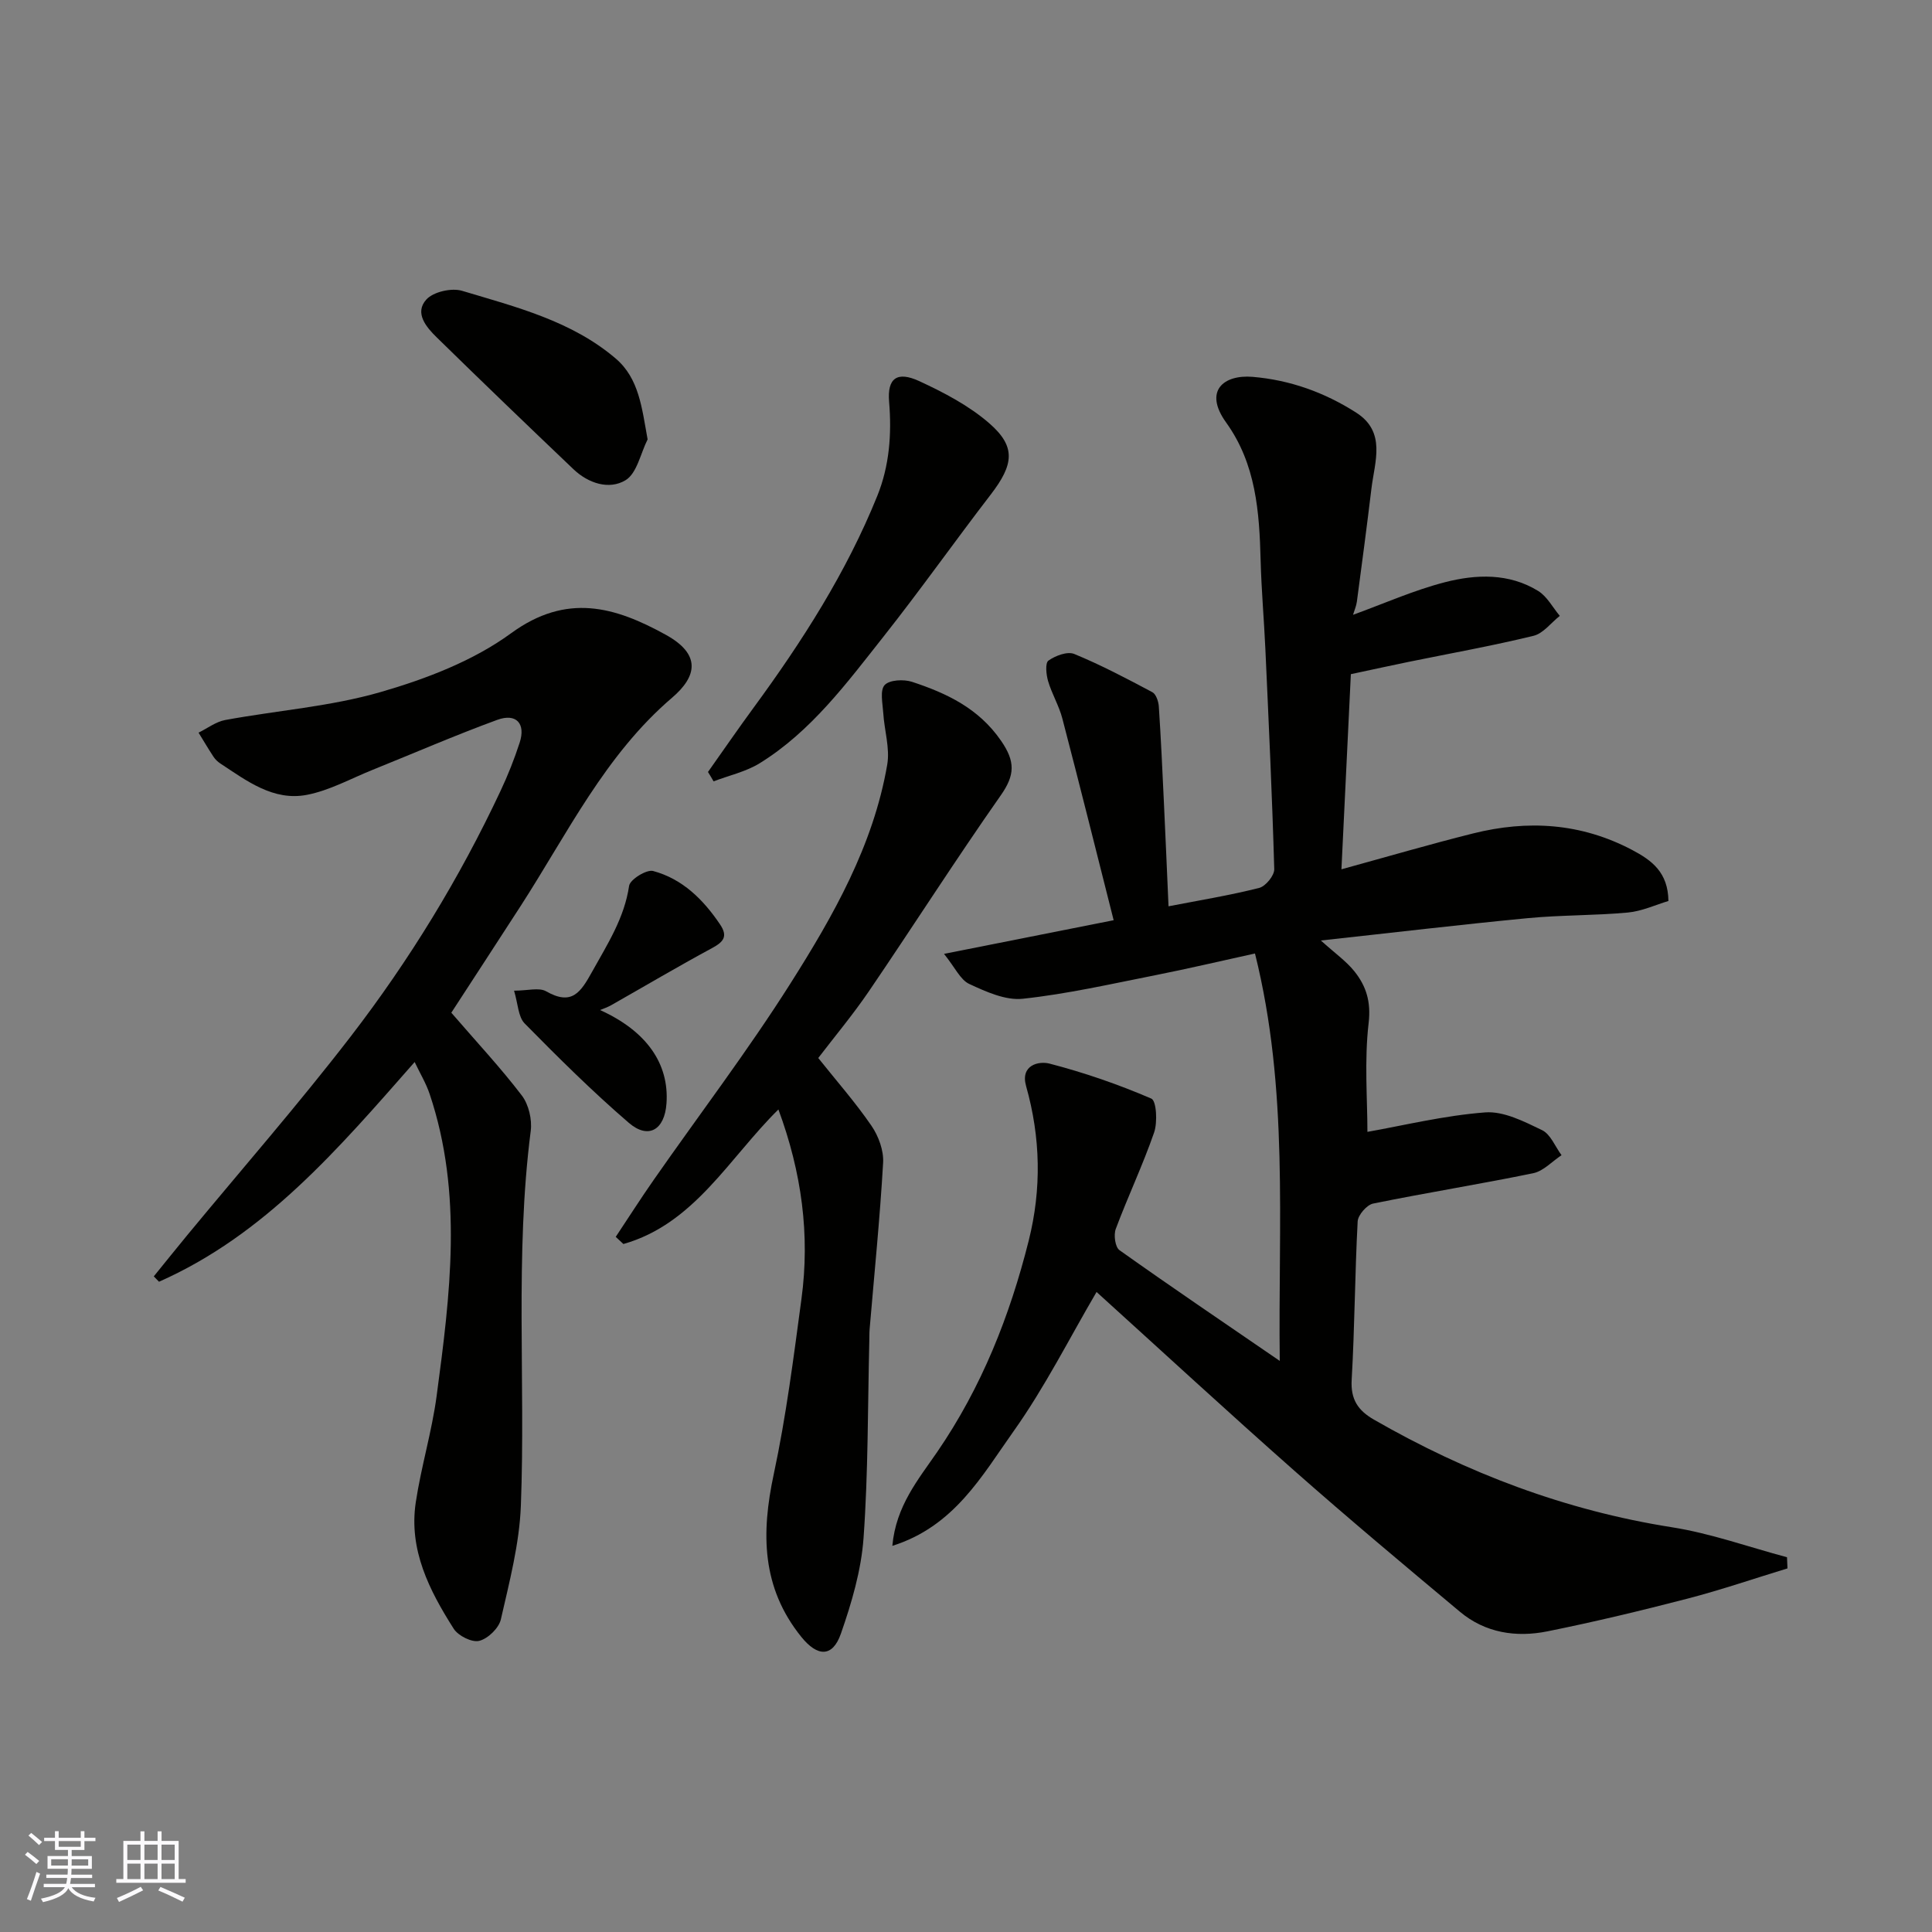 <svg enable-background="new 0 0 400 400" viewBox="0 0 400 400" xmlns="http://www.w3.org/2000/svg"><rect x="0" y="0" width="400" height="400" fill="#808080" stroke="none"/><g fill="#010100"><path d="m184.75 320.05c.74-8.27 5.4-13.77 9.29-19.44 9.18-13.39 15.02-28.12 18.94-43.73 2.69-10.71 2.47-21.38-.54-32.02-1.23-4.36 2.63-5.23 4.86-4.65 7.18 1.86 14.26 4.31 21.07 7.24 1.06.45 1.31 4.89.58 7.01-2.34 6.76-5.43 13.26-7.94 19.97-.47 1.25-.13 3.76.76 4.4 10.62 7.55 21.42 14.86 33.19 22.93-.36-28.47 1.91-56.12-5.13-84.35-7.1 1.56-13.85 3.15-20.65 4.5-9.11 1.8-18.2 3.88-27.41 4.87-3.58.39-7.62-1.45-11.09-3.06-1.86-.86-2.94-3.4-5.23-6.23 12.44-2.47 23.38-4.64 35.12-6.97-3.56-14.08-7.01-27.94-10.62-41.75-.69-2.66-2.17-5.1-2.95-7.74-.4-1.36-.64-3.76.07-4.26 1.44-1.02 3.93-1.96 5.35-1.37 5.54 2.28 10.86 5.09 16.16 7.91.77.41 1.27 1.91 1.34 2.94.44 6.59.74 13.2 1.05 19.8.34 7.09.63 14.18.96 21.59 6.5-1.26 12.71-2.27 18.78-3.81 1.33-.34 3.15-2.57 3.11-3.88-.43-15.21-1.15-30.41-1.84-45.61-.28-6.1-.82-12.2-.98-18.3-.26-10.07-.96-19.96-7.14-28.56-4.76-6.62-.43-9.94 5.45-9.46 7.79.65 14.95 3.24 21.46 7.4 6.29 4.01 3.84 10.16 3.17 15.74-.94 7.8-1.97 15.59-3.01 23.38-.12.93-.52 1.83-.8 2.75 6.37-2.31 12.54-5.07 19-6.74 6.47-1.67 13.28-1.93 19.33 1.8 1.85 1.14 3.01 3.41 4.48 5.16-1.81 1.42-3.42 3.64-5.45 4.13-8.54 2.08-17.21 3.63-25.83 5.39-3.67.75-7.33 1.56-11.98 2.55-.63 13.07-1.28 26.51-1.95 40.4 9.47-2.6 18.31-5.19 27.23-7.42 11.34-2.84 22.36-2.17 32.93 3.4 4.14 2.18 7.46 4.66 7.54 10.58-2.59.77-5.44 2.11-8.39 2.39-6.91.64-13.88.5-20.79 1.17-13.97 1.34-27.91 3-42.78 4.62 2.93 2.65 5.24 4.26 6.94 6.38 2.44 3.05 3.47 6.29 2.95 10.72-.91 7.78-.25 15.75-.25 22.52 7.42-1.31 15.85-3.38 24.38-4.03 3.84-.29 8.07 1.89 11.77 3.67 1.77.85 2.72 3.41 4.04 5.19-1.95 1.28-3.74 3.29-5.86 3.73-11.02 2.27-22.14 4.04-33.16 6.29-1.3.27-3.11 2.36-3.19 3.68-.58 10.92-.61 21.87-1.24 32.79-.24 4.08 1.31 6.36 4.61 8.26 19.25 11.06 39.63 18.8 61.68 22.28 8.07 1.27 15.9 4.09 23.84 6.21.03.77.07 1.54.1 2.31-6.9 2.1-13.73 4.45-20.7 6.26-9.6 2.49-19.27 4.81-28.99 6.77-6.49 1.31-12.89.34-18.15-4.07-11.48-9.6-22.96-19.21-34.18-29.11-13.87-12.25-27.47-24.8-41.03-37.08-5.58 9.5-10.68 19.7-17.21 28.88-6.5 9.15-12.26 19.66-25.07 23.68z"/><path d="m93.44 209.67c5.28 6.12 10.22 11.4 14.59 17.13 1.43 1.87 2.16 4.99 1.85 7.36-3.31 25.81-1.05 51.73-2.04 77.57-.3 7.9-2.37 15.77-4.14 23.54-.41 1.81-2.67 4-4.48 4.45-1.5.38-4.35-1.04-5.28-2.5-5.05-7.94-9.34-16.34-7.86-26.17 1.11-7.39 3.33-14.63 4.32-22.03 2.79-20.89 5.5-41.85-1.45-62.53-.75-2.23-2-4.29-3.1-6.61-15.81 17.98-31 35.79-52.93 45.49-.36-.37-.72-.74-1.08-1.11 2.32-2.86 4.62-5.73 6.96-8.57 11.29-13.67 22.97-27.03 33.78-41.06 12.17-15.8 22.57-32.81 31.06-50.9 1.52-3.23 2.85-6.58 3.95-9.97 1.29-3.95-.7-6.16-4.64-4.72-8.69 3.18-17.2 6.88-25.79 10.34-4.53 1.82-8.94 4.29-13.65 5.19-6.92 1.32-12.42-2.9-17.88-6.49-.55-.36-1.06-.85-1.42-1.39-1.08-1.64-2.07-3.33-3.1-5 1.83-.9 3.58-2.26 5.52-2.62 10.74-1.98 21.8-2.78 32.22-5.8 9.42-2.73 19.14-6.45 26.96-12.16 11.51-8.4 21.49-5.51 32.06.33 7.31 4.04 6.46 8.58 1.28 13.01-13.87 11.85-21.7 28.18-31.37 43.15-5.14 7.95-10.31 15.87-14.34 22.07z"/><path d="m161.16 229.7c-10.25 10.11-17.4 23.69-32.09 27.86-.53-.49-1.06-.99-1.59-1.48 2.63-3.95 5.18-7.96 7.9-11.85 9.43-13.52 19.44-26.67 28.25-40.58 8.89-14.03 17.18-28.6 20.06-45.33.59-3.41-.6-7.11-.82-10.69-.13-1.98-.72-4.68.28-5.79.99-1.09 3.96-1.24 5.69-.67 7.19 2.37 13.79 5.48 18.42 12.2 2.97 4.3 2.89 7.1-.07 11.31-9.36 13.34-18.13 27.09-27.3 40.56-3.31 4.86-7.11 9.4-10.48 13.81 3.78 4.74 7.69 9.18 11.01 14.02 1.47 2.14 2.57 5.14 2.42 7.67-.66 11.48-1.82 22.94-2.79 34.4-.07.83-.05 1.66-.07 2.5-.33 13.6-.22 27.22-1.19 40.77-.48 6.7-2.46 13.43-4.69 19.82-1.74 4.98-4.88 4.78-8.19.68-8.26-10.23-8.33-21.49-5.71-33.71 2.56-11.95 4.1-24.13 5.73-36.25 1.8-13.27.05-26.22-4.77-39.25z"/><path d="m146.58 159.83c3.16-4.46 6.25-8.96 9.48-13.36 10.05-13.71 19.18-27.97 25.57-43.79 2.51-6.21 3.01-12.77 2.45-19.5-.41-4.89 1.65-6.39 6.25-4.27 5.1 2.36 10.28 5.07 14.48 8.72 5.59 4.85 5.09 8.55.29 14.79-7.47 9.71-14.54 19.72-22.13 29.32-7.62 9.63-14.98 19.64-25.65 26.26-2.87 1.78-6.37 2.54-9.58 3.77-.37-.65-.76-1.3-1.16-1.94z"/><path d="m134.08 90.97c-1.47 2.92-2.21 7.04-4.58 8.46-3.4 2.04-7.7.65-10.79-2.3-9.48-9.03-18.92-18.1-28.27-27.26-2.17-2.12-4.71-5.07-2.16-7.87 1.45-1.59 5.21-2.44 7.39-1.79 11.16 3.35 22.69 6.23 31.83 14.04 4.82 4.14 5.39 10.19 6.58 16.72z"/><path d="m124.24 209.12c9.55 4.32 14.33 11.04 13.75 19.33-.38 5.47-3.74 7.51-7.8 4.02-7.52-6.47-14.59-13.49-21.56-20.57-1.36-1.38-1.38-4.09-2.2-6.79 2.81 0 5.17-.71 6.64.13 5.32 3.03 7.13.25 9.53-4.07 3.17-5.71 6.66-11.07 7.65-17.77.19-1.31 3.61-3.43 4.97-3.07 6.07 1.63 10.38 5.9 13.86 11.06 1.7 2.52.68 3.64-1.69 4.92-7.02 3.79-13.9 7.86-20.84 11.8-.72.41-1.53.68-2.31 1.01z"/></g><path d="m5.17 384 .55-.58c.85.61 1.65 1.24 2.4 1.87l-.59.64c-.83-.73-1.62-1.37-2.36-1.93m1.22 9.53-.82-.34c.71-1.76 1.37-3.64 1.98-5.63.24.13.5.25.76.36-.6 1.67-1.24 3.54-1.92 5.61m-.5-13.5.57-.54c.56.44 1.31 1.06 2.26 1.87l-.64.64c-.68-.66-1.41-1.32-2.19-1.97m3.25.46h2.24v-1.36h.77v1.36h4.57v-1.36h.76v1.36h2.28v.69h-2.28v1.84h-2.64v1.26h4.18v2.64h-4.21c0 .45-.02.86-.05 1.21h4.32v.69h-4.38c-.04.34-.1.75-.19 1.22h5.15v.69h-4.82c.87 1.19 2.51 1.92 4.93 2.19-.17.31-.3.57-.37.76-2.77-.49-4.52-1.41-5.26-2.76-.56 1.26-2.3 2.23-5.24 2.9-.12-.24-.26-.48-.43-.72 2.73-.55 4.38-1.34 4.96-2.38h-4.38v-.69h4.65c.1-.38.17-.79.21-1.22h-4.32v-.69h4.4c.03-.34.05-.75.05-1.21h-4.2v-2.64h4.23v-1.26h-2.69v-1.84h-2.24zm1.46 4.46v1.29h3.45c.01-.4.02-.57.01-.53v-.32-.45h-3.46zm1.55-2.59h4.57v-1.19h-4.57zm6.11 2.59h-3.42v.77c-.01.19-.01.37-.02.53h3.44z" fill="#fbfafc"/><path d="m32.63 379.16h.82v1.98h3.54v7.89h1.45v.78h-14.36v-.78h1.46v-7.89h3.54v-1.98h.82v1.98h2.73zm-3.49 11.48.5.73c-1.61.82-3.28 1.63-5 2.41-.13-.27-.28-.55-.44-.82 1.75-.72 3.4-1.49 4.94-2.32m-2.78-5.55h2.73v-3.18h-2.73zm0 3.95h2.73v-3.2h-2.73zm3.54-3.95h2.73v-3.18h-2.73zm0 3.95h2.73v-3.2h-2.73zm7.89 4.68c-1.84-.92-3.51-1.7-5.02-2.32l.45-.73c1.89.8 3.57 1.55 5.04 2.23zm-1.62-11.81h-2.73v3.18h2.73zm-2.73 7.13h2.73v-3.2h-2.73z" fill="#fbfafc"/></svg>